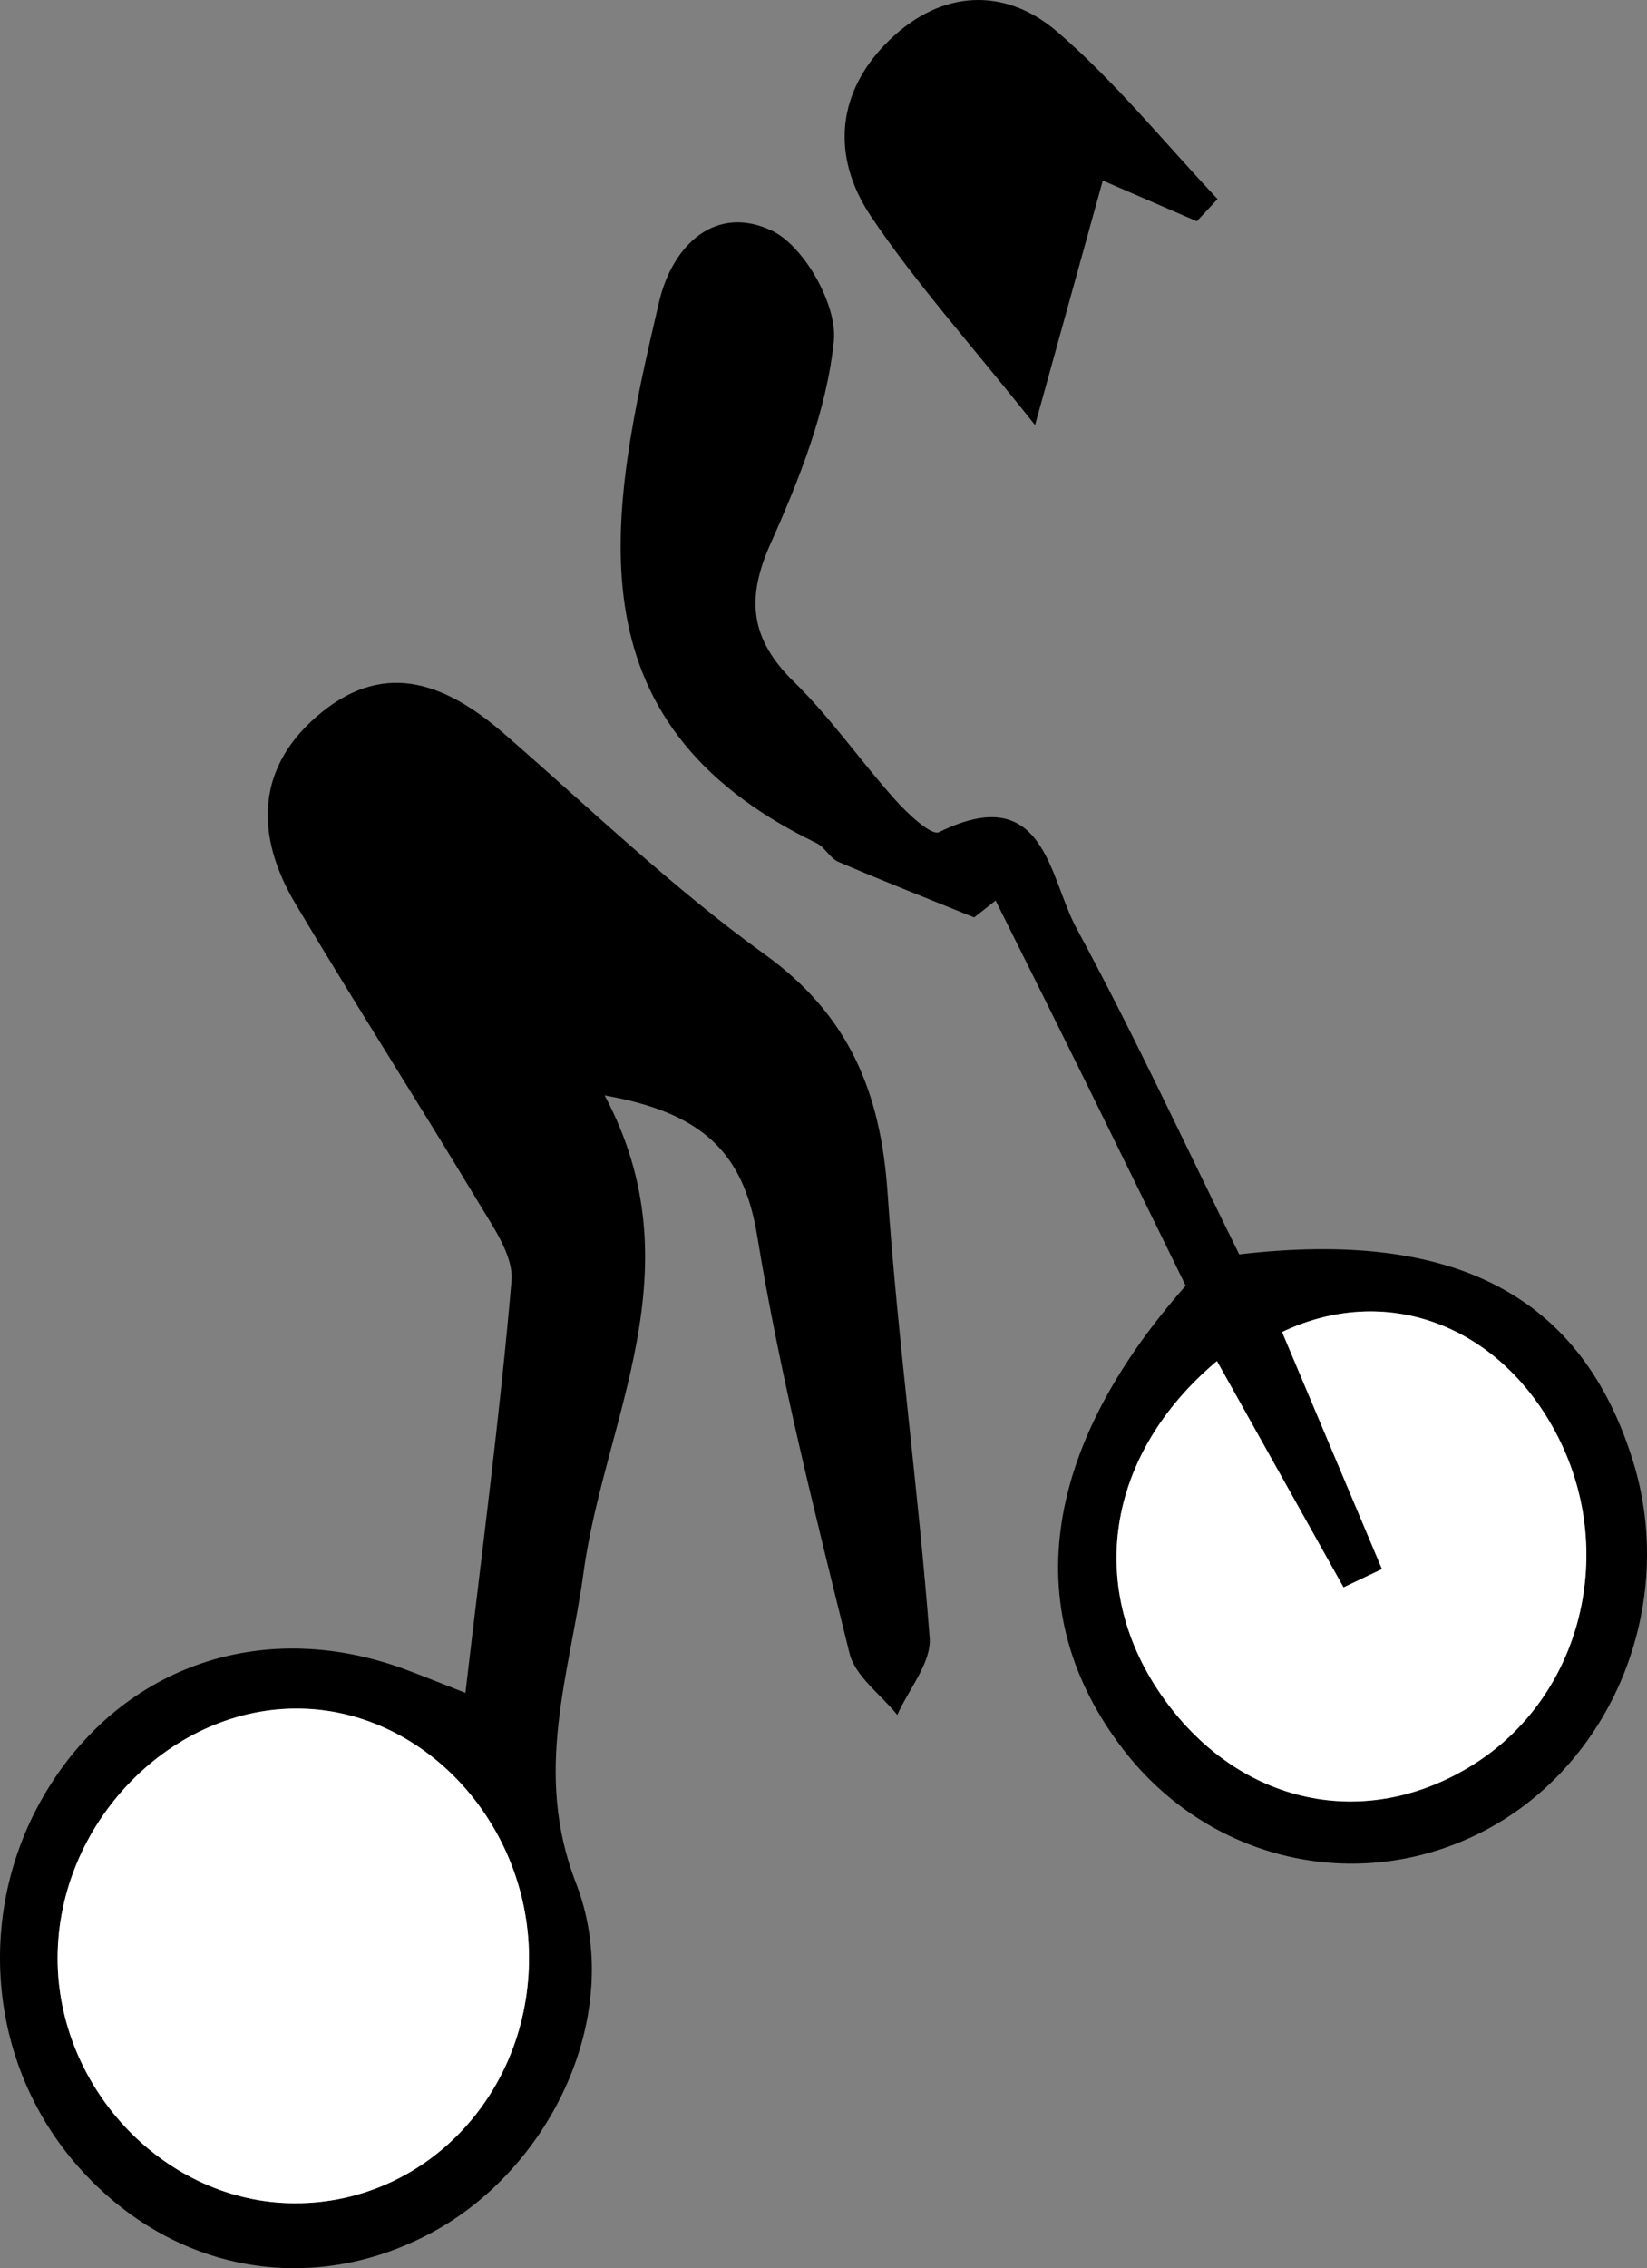 <svg xmlns="http://www.w3.org/2000/svg" viewBox="0 0 3002.99 4133.7"><rect x="0" y="0" width="3002.99" height="4133.7" fill="#808080" stroke="none"/><defs><style>.cls-1{fill:#fff;}</style></defs><title>Fichier 15</title><g id="Calque_2" data-name="Calque 2"><g id="Calque_1-2" data-name="Calque 1"><path d="M1102.46,1996.33c169.07,317.3-.11,588.66-38.35,868.5-25.78,188.69-92.3,364.45-13.91,567,91.73,237-45.26,519-261.14,636-220.73,119.66-474,73.77-644.29-116.74-173.63-194.23-193.17-486.26-47.3-707,141.71-214.43,390.19-293.4,638.65-202.73,31.48,11.49,62.48,24.28,112.51,43.8,30.42-260.89,62.94-505.4,84-750.88,3.91-45.72-33.51-98.34-60.22-142.74-109.61-182.24-224.52-361.3-333.41-544-75.62-126.84-72.59-252.32,47.86-349.72,119.6-96.71,230.56-49.25,333.82,40.6,156.05,135.77,306.12,280.31,473.42,400.71,154.82,111.42,211.67,252.62,224.18,434.1,18.67,271,56.16,540.62,76.78,811.51,3.43,45.13-38.18,93.68-59,140.64-30-37.25-76.79-70.35-87.15-112.43-62.1-252.21-126.48-504.74-168.33-760.72C1355.45,2098.58,1278.83,2027.49,1102.46,1996.33Zm-138,1579.85c4-246.77-186.88-458.42-417-462.38-231-4-435.37,200.69-442.23,442.79-6.82,240.72,188.31,452.51,422.5,458.56C766,4021.31,960.43,3825.87,964.51,3576.18Z"/><path d="M1776.23,1672c-82.58-33.48-165.52-66.11-247.41-101.19-15.43-6.61-24.79-26.86-40.11-34.26-460.07-222.24-376.16-603.69-287.34-985.06,25.19-108.13,105.28-178.94,206-131.07,59,28,119.59,135.75,113,200.9-12.76,126.24-62.85,252-115.62,369.9-45.44,101.49-35.93,174.55,43.06,251.6,67.34,65.69,121.51,144.69,184.61,215,22.43,25,65.74,65.64,79.61,58.8,192.93-95.19,200.06,81.55,250.7,175C2069,1888,2162.94,2090.87,2259.44,2286c395.09-46.2,623.83,76.65,717.43,374.91,83,264.36-37.6,558.86-278.22,679.59-226.13,113.45-495.45,50.16-651.34-153.07-188.45-245.68-151.8-542.73,114.59-844.29-55.72-113.59-114.53-234.06-173.87-354.26q-85.92-174-172.71-347.66Zm442.6,808.44c-204.41,172-239.56,417.37-95.87,616.56,138.95,192.63,366.35,241.21,561.52,120,200.33-124.46,267-392.5,151.18-608-105.55-196.48-309.91-271-498-181.43l182.13,432-70.11,33.34C2373,2756,2296.39,2619.05,2218.83,2480.47Z"/><path d="M2182.21,403.29l-171.5-74.18c-39.4,142.18-75.81,273.53-123.49,445.57-119.77-150.53-218-259.5-299-380.07-73.65-109.69-63.48-228.54,34.73-322.77,93.75-90,208.93-96.54,305.28-13.48,106,91.36,195.22,202.1,291.75,304.4Z"/><path class="cls-1" d="M964.51,3576.18c-4.08,249.69-198.55,445.13-436.78,439-234.19-6.05-429.32-217.84-422.5-458.56,6.86-242.1,211.26-446.76,442.23-442.79C777.63,3117.76,968.54,3329.41,964.51,3576.18Z"/><path class="cls-1" d="M2218.83,2480.47c77.56,138.58,154.18,275.51,230.82,412.44l70.11-33.34q-91.07-216-182.1-432.07c188.09-89.51,392.45-15,498,181.46,115.79,215.53,49.15,483.57-151.18,608-195.17,121.25-422.57,72.67-561.52-120C1979.27,2897.84,2014.42,2652.42,2218.83,2480.47Z"/></g></g></svg>